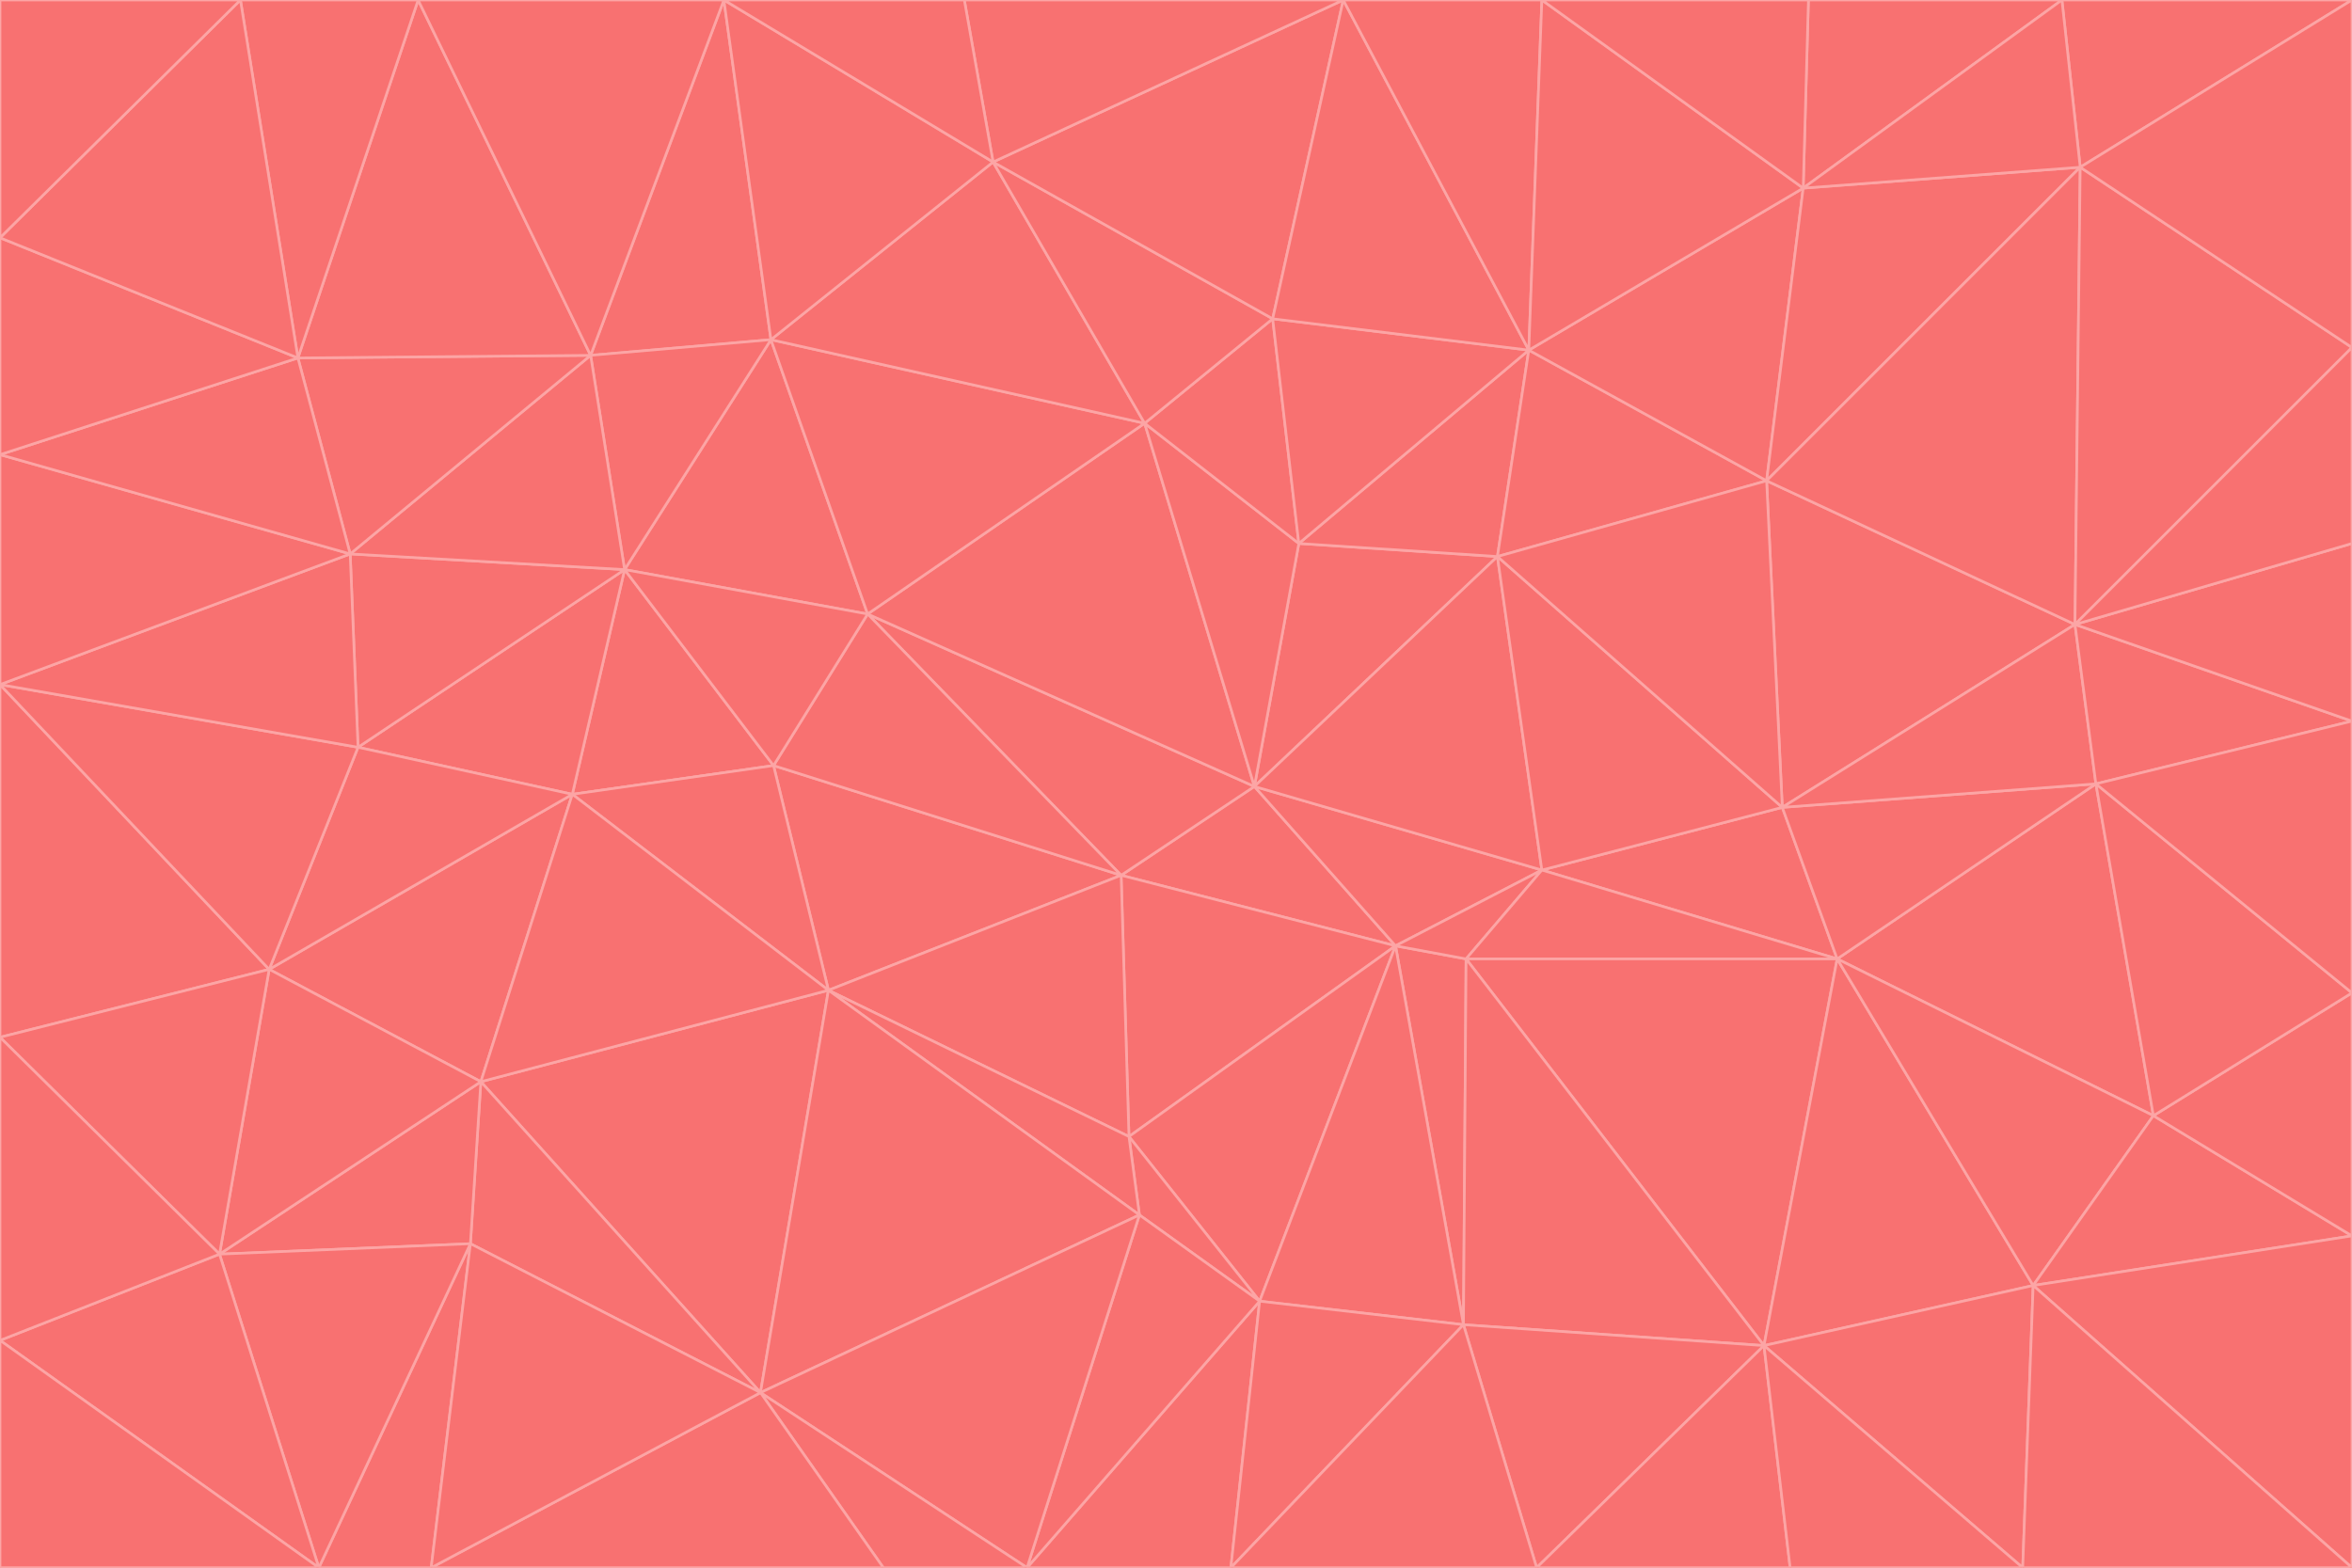 <svg id="visual" viewBox="0 0 900 600" width="900" height="600" xmlns="http://www.w3.org/2000/svg" xmlns:xlink="http://www.w3.org/1999/xlink" version="1.1"><g stroke-width="1" stroke-linejoin="bevel"><path d="M480 301L429 335L534 362Z" fill="#f87171" stroke="#fca5a5"></path><path d="M534 362L590 333L480 301Z" fill="#f87171" stroke="#fca5a5"></path><path d="M429 335L432 435L534 362Z" fill="#f87171" stroke="#fca5a5"></path><path d="M534 362L560 507L561 367Z" fill="#f87171" stroke="#fca5a5"></path><path d="M561 367L590 333L534 362Z" fill="#f87171" stroke="#fca5a5"></path><path d="M432 435L482 498L534 362Z" fill="#f87171" stroke="#fca5a5"></path><path d="M436 465L482 498L432 435Z" fill="#f87171" stroke="#fca5a5"></path><path d="M703 367L682 309L590 333Z" fill="#f87171" stroke="#fca5a5"></path><path d="M573 213L497 208L480 301Z" fill="#f87171" stroke="#fca5a5"></path><path d="M480 301L332 235L429 335Z" fill="#f87171" stroke="#fca5a5"></path><path d="M296 293L317 379L429 335Z" fill="#f87171" stroke="#fca5a5"></path><path d="M429 335L317 379L432 435Z" fill="#f87171" stroke="#fca5a5"></path><path d="M432 435L317 379L436 465Z" fill="#f87171" stroke="#fca5a5"></path><path d="M590 333L573 213L480 301Z" fill="#f87171" stroke="#fca5a5"></path><path d="M482 498L560 507L534 362Z" fill="#f87171" stroke="#fca5a5"></path><path d="M438 162L332 235L480 301Z" fill="#f87171" stroke="#fca5a5"></path><path d="M332 235L296 293L429 335Z" fill="#f87171" stroke="#fca5a5"></path><path d="M497 208L438 162L480 301Z" fill="#f87171" stroke="#fca5a5"></path><path d="M487 122L438 162L497 208Z" fill="#f87171" stroke="#fca5a5"></path><path d="M703 367L590 333L561 367Z" fill="#f87171" stroke="#fca5a5"></path><path d="M590 333L682 309L573 213Z" fill="#f87171" stroke="#fca5a5"></path><path d="M675 515L703 367L561 367Z" fill="#f87171" stroke="#fca5a5"></path><path d="M585 134L497 208L573 213Z" fill="#f87171" stroke="#fca5a5"></path><path d="M585 134L487 122L497 208Z" fill="#f87171" stroke="#fca5a5"></path><path d="M295 130L239 218L332 235Z" fill="#f87171" stroke="#fca5a5"></path><path d="M393 600L471 600L482 498Z" fill="#f87171" stroke="#fca5a5"></path><path d="M482 498L471 600L560 507Z" fill="#f87171" stroke="#fca5a5"></path><path d="M560 507L675 515L561 367Z" fill="#f87171" stroke="#fca5a5"></path><path d="M393 600L482 498L436 465Z" fill="#f87171" stroke="#fca5a5"></path><path d="M676 184L585 134L573 213Z" fill="#f87171" stroke="#fca5a5"></path><path d="M588 600L675 515L560 507Z" fill="#f87171" stroke="#fca5a5"></path><path d="M184 414L291 533L317 379Z" fill="#f87171" stroke="#fca5a5"></path><path d="M317 379L291 533L436 465Z" fill="#f87171" stroke="#fca5a5"></path><path d="M291 533L393 600L436 465Z" fill="#f87171" stroke="#fca5a5"></path><path d="M794 239L676 184L682 309Z" fill="#f87171" stroke="#fca5a5"></path><path d="M682 309L676 184L573 213Z" fill="#f87171" stroke="#fca5a5"></path><path d="M239 218L219 304L296 293Z" fill="#f87171" stroke="#fca5a5"></path><path d="M296 293L219 304L317 379Z" fill="#f87171" stroke="#fca5a5"></path><path d="M239 218L296 293L332 235Z" fill="#f87171" stroke="#fca5a5"></path><path d="M471 600L588 600L560 507Z" fill="#f87171" stroke="#fca5a5"></path><path d="M295 130L332 235L438 162Z" fill="#f87171" stroke="#fca5a5"></path><path d="M291 533L338 600L393 600Z" fill="#f87171" stroke="#fca5a5"></path><path d="M380 62L295 130L438 162Z" fill="#f87171" stroke="#fca5a5"></path><path d="M103 371L184 414L219 304Z" fill="#f87171" stroke="#fca5a5"></path><path d="M219 304L184 414L317 379Z" fill="#f87171" stroke="#fca5a5"></path><path d="M291 533L165 600L338 600Z" fill="#f87171" stroke="#fca5a5"></path><path d="M487 122L380 62L438 162Z" fill="#f87171" stroke="#fca5a5"></path><path d="M514 0L380 62L487 122Z" fill="#f87171" stroke="#fca5a5"></path><path d="M588 600L685 600L675 515Z" fill="#f87171" stroke="#fca5a5"></path><path d="M824 427L802 300L703 367Z" fill="#f87171" stroke="#fca5a5"></path><path d="M184 414L180 476L291 533Z" fill="#f87171" stroke="#fca5a5"></path><path d="M778 492L703 367L675 515Z" fill="#f87171" stroke="#fca5a5"></path><path d="M703 367L802 300L682 309Z" fill="#f87171" stroke="#fca5a5"></path><path d="M774 600L778 492L675 515Z" fill="#f87171" stroke="#fca5a5"></path><path d="M802 300L794 239L682 309Z" fill="#f87171" stroke="#fca5a5"></path><path d="M676 184L690 72L585 134Z" fill="#f87171" stroke="#fca5a5"></path><path d="M277 0L226 136L295 130Z" fill="#f87171" stroke="#fca5a5"></path><path d="M295 130L226 136L239 218Z" fill="#f87171" stroke="#fca5a5"></path><path d="M239 218L137 286L219 304Z" fill="#f87171" stroke="#fca5a5"></path><path d="M134 212L137 286L239 218Z" fill="#f87171" stroke="#fca5a5"></path><path d="M184 414L84 480L180 476Z" fill="#f87171" stroke="#fca5a5"></path><path d="M778 492L824 427L703 367Z" fill="#f87171" stroke="#fca5a5"></path><path d="M802 300L900 276L794 239Z" fill="#f87171" stroke="#fca5a5"></path><path d="M796 64L690 72L676 184Z" fill="#f87171" stroke="#fca5a5"></path><path d="M585 134L514 0L487 122Z" fill="#f87171" stroke="#fca5a5"></path><path d="M590 0L514 0L585 134Z" fill="#f87171" stroke="#fca5a5"></path><path d="M690 72L590 0L585 134Z" fill="#f87171" stroke="#fca5a5"></path><path d="M380 62L277 0L295 130Z" fill="#f87171" stroke="#fca5a5"></path><path d="M514 0L369 0L380 62Z" fill="#f87171" stroke="#fca5a5"></path><path d="M226 136L134 212L239 218Z" fill="#f87171" stroke="#fca5a5"></path><path d="M114 137L134 212L226 136Z" fill="#f87171" stroke="#fca5a5"></path><path d="M0 397L103 371L0 262Z" fill="#f87171" stroke="#fca5a5"></path><path d="M137 286L103 371L219 304Z" fill="#f87171" stroke="#fca5a5"></path><path d="M685 600L774 600L675 515Z" fill="#f87171" stroke="#fca5a5"></path><path d="M778 492L900 473L824 427Z" fill="#f87171" stroke="#fca5a5"></path><path d="M122 600L165 600L180 476Z" fill="#f87171" stroke="#fca5a5"></path><path d="M180 476L165 600L291 533Z" fill="#f87171" stroke="#fca5a5"></path><path d="M369 0L277 0L380 62Z" fill="#f87171" stroke="#fca5a5"></path><path d="M789 0L692 0L690 72Z" fill="#f87171" stroke="#fca5a5"></path><path d="M690 72L692 0L590 0Z" fill="#f87171" stroke="#fca5a5"></path><path d="M103 371L84 480L184 414Z" fill="#f87171" stroke="#fca5a5"></path><path d="M900 473L900 380L824 427Z" fill="#f87171" stroke="#fca5a5"></path><path d="M824 427L900 380L802 300Z" fill="#f87171" stroke="#fca5a5"></path><path d="M794 239L796 64L676 184Z" fill="#f87171" stroke="#fca5a5"></path><path d="M160 0L114 137L226 136Z" fill="#f87171" stroke="#fca5a5"></path><path d="M0 262L103 371L137 286Z" fill="#f87171" stroke="#fca5a5"></path><path d="M103 371L0 397L84 480Z" fill="#f87171" stroke="#fca5a5"></path><path d="M900 380L900 276L802 300Z" fill="#f87171" stroke="#fca5a5"></path><path d="M900 133L796 64L794 239Z" fill="#f87171" stroke="#fca5a5"></path><path d="M84 480L122 600L180 476Z" fill="#f87171" stroke="#fca5a5"></path><path d="M900 600L900 473L778 492Z" fill="#f87171" stroke="#fca5a5"></path><path d="M900 276L900 208L794 239Z" fill="#f87171" stroke="#fca5a5"></path><path d="M900 0L789 0L796 64Z" fill="#f87171" stroke="#fca5a5"></path><path d="M796 64L789 0L690 72Z" fill="#f87171" stroke="#fca5a5"></path><path d="M900 208L900 133L794 239Z" fill="#f87171" stroke="#fca5a5"></path><path d="M277 0L160 0L226 136Z" fill="#f87171" stroke="#fca5a5"></path><path d="M0 262L137 286L134 212Z" fill="#f87171" stroke="#fca5a5"></path><path d="M84 480L0 513L122 600Z" fill="#f87171" stroke="#fca5a5"></path><path d="M0 262L134 212L0 174Z" fill="#f87171" stroke="#fca5a5"></path><path d="M774 600L900 600L778 492Z" fill="#f87171" stroke="#fca5a5"></path><path d="M0 174L134 212L114 137Z" fill="#f87171" stroke="#fca5a5"></path><path d="M0 397L0 513L84 480Z" fill="#f87171" stroke="#fca5a5"></path><path d="M0 91L0 174L114 137Z" fill="#f87171" stroke="#fca5a5"></path><path d="M160 0L92 0L114 137Z" fill="#f87171" stroke="#fca5a5"></path><path d="M0 513L0 600L122 600Z" fill="#f87171" stroke="#fca5a5"></path><path d="M92 0L0 91L114 137Z" fill="#f87171" stroke="#fca5a5"></path><path d="M900 133L900 0L796 64Z" fill="#f87171" stroke="#fca5a5"></path><path d="M92 0L0 0L0 91Z" fill="#f87171" stroke="#fca5a5"></path></g></svg>